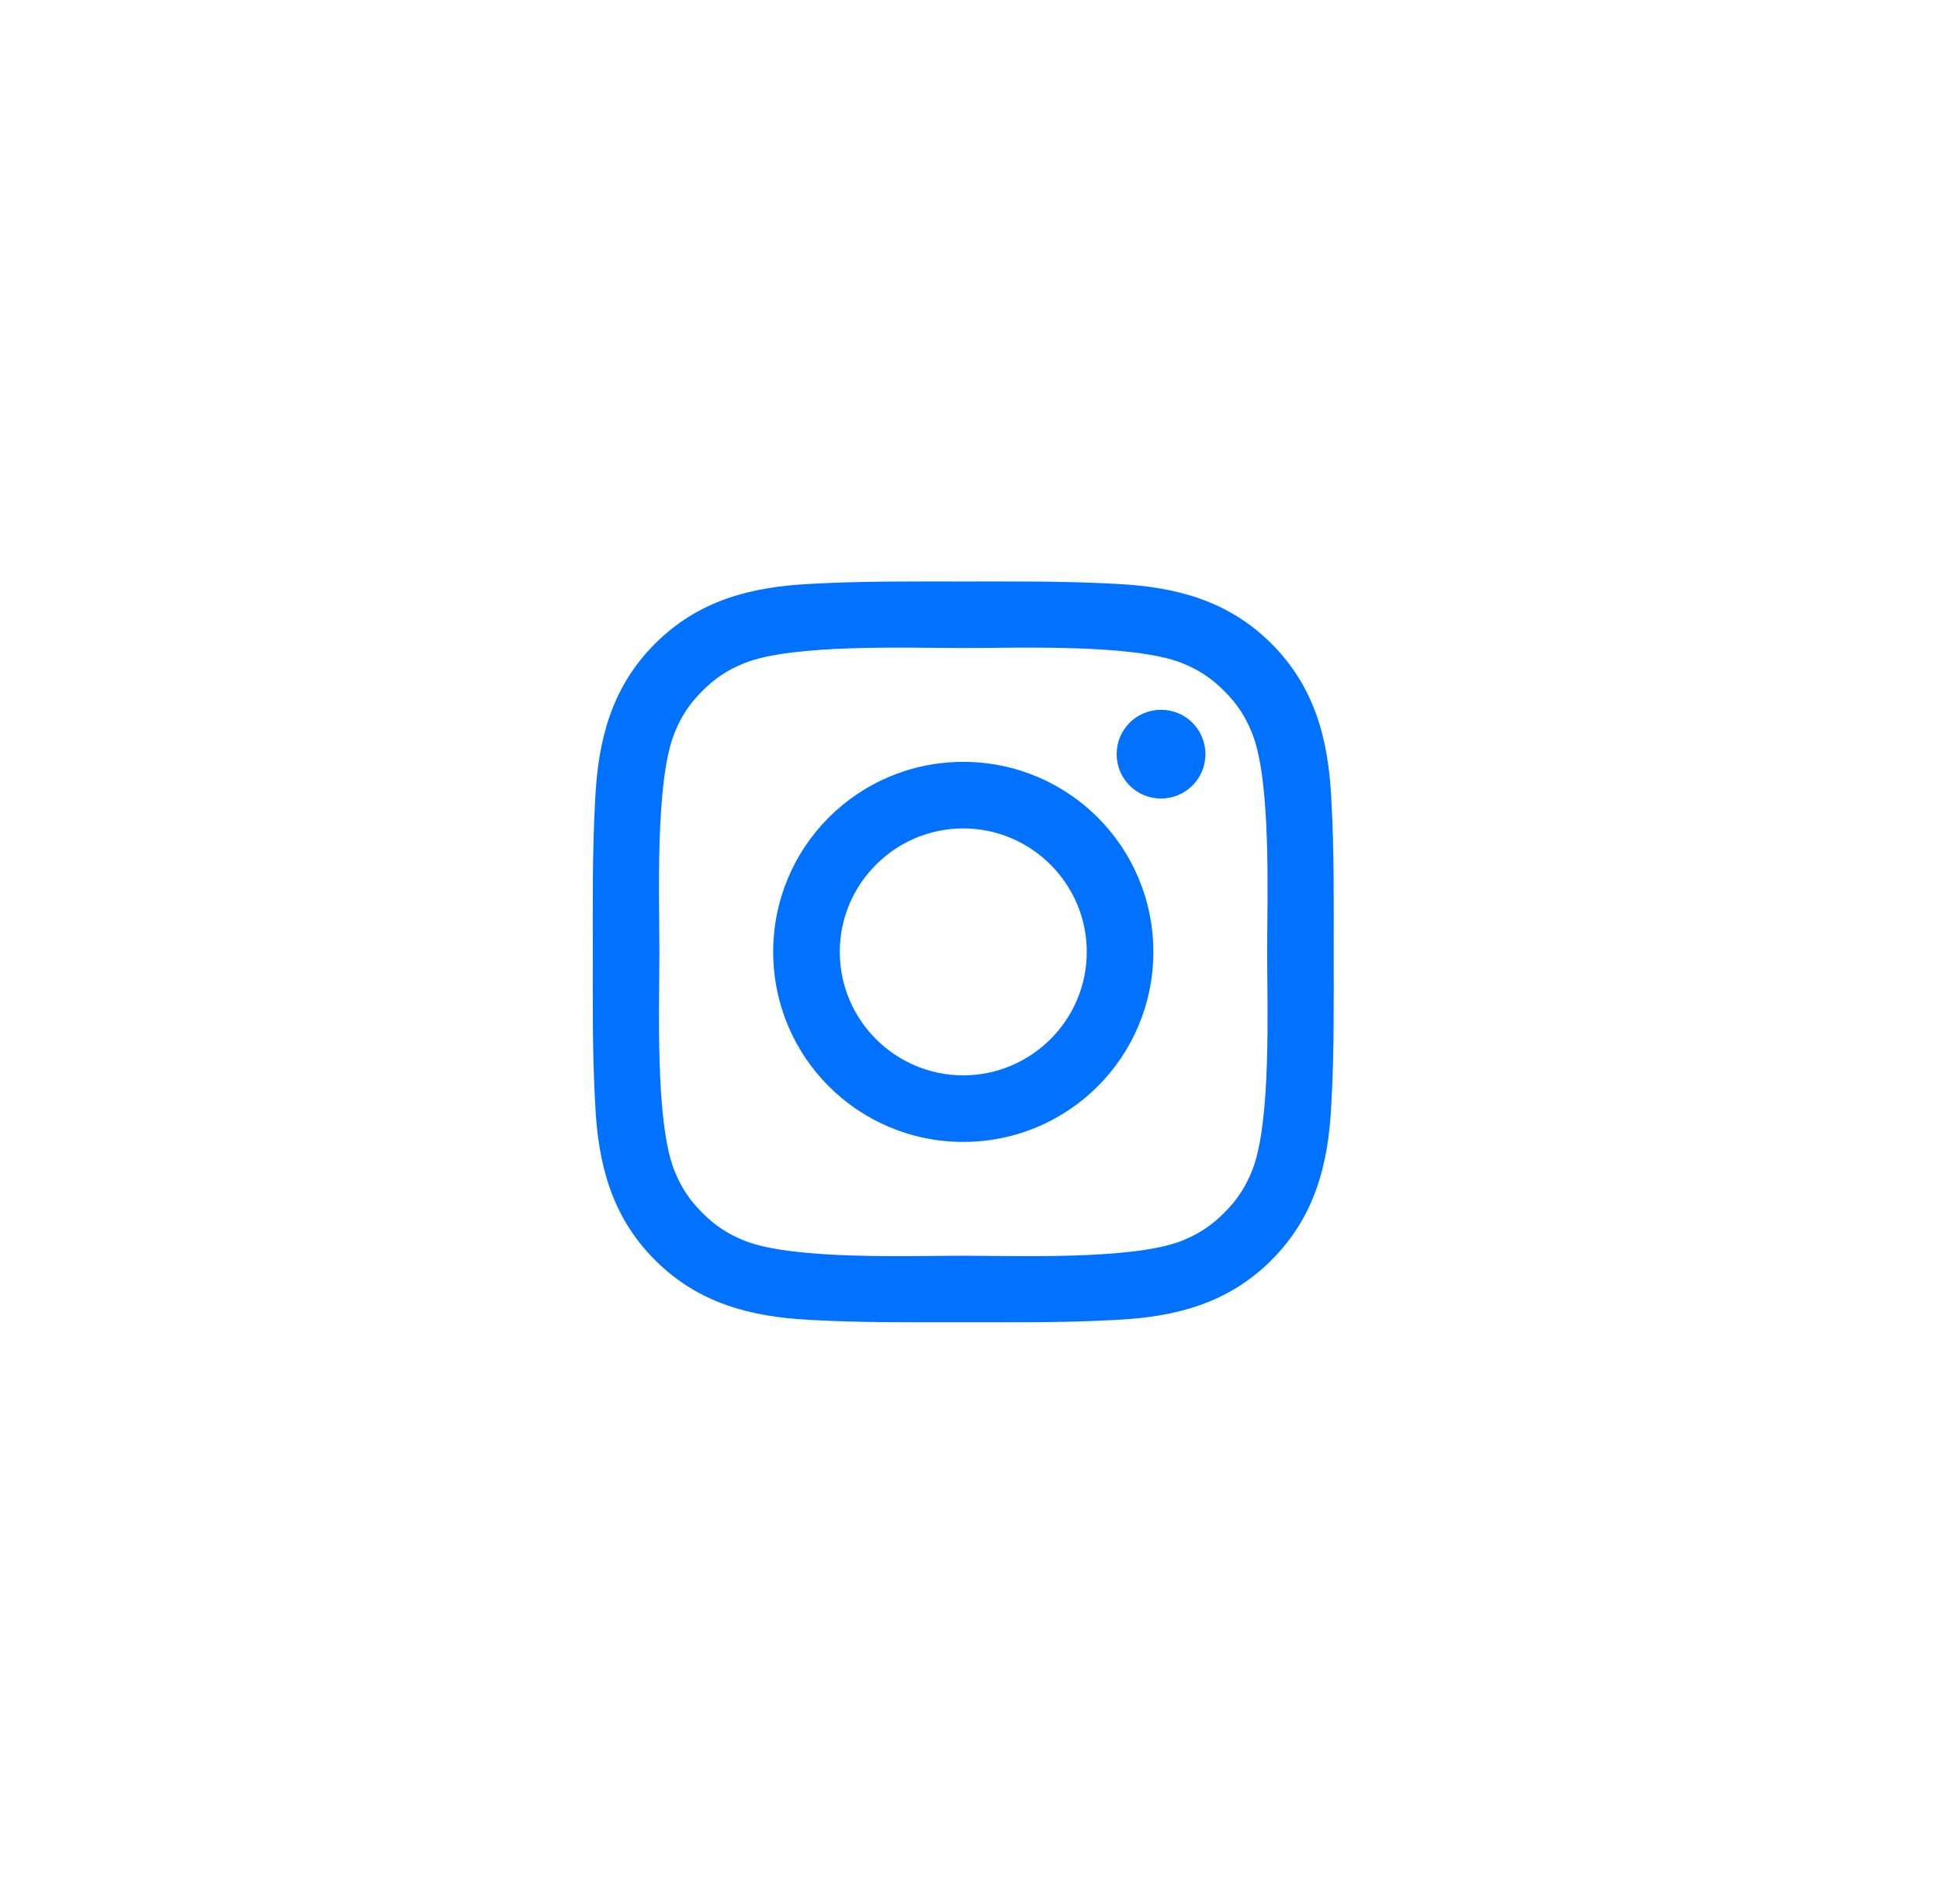 <svg width="54" height="53" viewBox="0 0 54 53" fill="none" xmlns="http://www.w3.org/2000/svg">
<g clip-path="url(#clip0_2829_307)">
<g filter="url(#filter0_d_2829_307)">
<path d="M26.812 47C39.239 47 49.312 36.926 49.312 24.5C49.312 12.074 39.239 2 26.812 2C14.386 2 4.312 12.074 4.312 24.5C4.312 36.926 14.386 47 26.812 47Z" fill="white"/>
<path fill-rule="evenodd" clip-rule="evenodd" d="M30.25 24.5C30.25 22.607 28.706 21.063 26.812 21.063C24.919 21.063 23.375 22.607 23.375 24.5C23.375 26.393 24.919 27.937 26.812 27.937C28.706 27.937 30.25 26.393 30.25 24.5ZM32.103 24.5C32.103 27.427 29.739 29.79 26.812 29.79C23.886 29.79 21.522 27.427 21.522 24.5C21.522 21.573 23.886 19.21 26.812 19.21C29.739 19.21 32.103 21.573 32.103 24.5ZM33.553 18.995C33.553 19.68 33.002 20.23 32.317 20.23C31.633 20.23 31.082 19.68 31.082 18.995C31.082 18.31 31.633 17.76 32.317 17.76C33.002 17.76 33.553 18.31 33.553 18.995ZM26.812 16.041C25.309 16.041 22.086 15.92 20.73 16.457C20.26 16.645 19.911 16.874 19.549 17.236C19.186 17.599 18.958 17.948 18.77 18.418C18.233 19.774 18.354 22.996 18.354 24.5C18.354 26.004 18.233 29.226 18.77 30.582C18.958 31.052 19.186 31.401 19.549 31.764C19.911 32.126 20.26 32.355 20.73 32.543C22.086 33.08 25.309 32.959 26.812 32.959C28.316 32.959 31.539 33.08 32.895 32.543C33.365 32.355 33.714 32.126 34.076 31.764C34.439 31.401 34.667 31.052 34.855 30.582C35.392 29.226 35.271 26.004 35.271 24.5C35.271 22.996 35.392 19.774 34.855 18.418C34.667 17.948 34.439 17.599 34.076 17.236C33.714 16.874 33.365 16.645 32.895 16.457C31.539 15.92 28.316 16.041 26.812 16.041ZM37.124 24.5C37.124 25.923 37.138 27.333 37.057 28.756C36.977 30.408 36.6 31.871 35.392 33.08C34.184 34.288 32.72 34.664 31.069 34.745C29.645 34.825 28.236 34.812 26.812 34.812C25.389 34.812 23.98 34.825 22.556 34.745C20.905 34.664 19.441 34.288 18.233 33.08C17.024 31.871 16.648 30.408 16.568 28.756C16.487 27.333 16.501 25.923 16.501 24.5C16.501 23.077 16.487 21.667 16.568 20.244C16.648 18.592 17.024 17.129 18.233 15.92C19.441 14.712 20.905 14.336 22.556 14.255C23.98 14.175 25.389 14.188 26.812 14.188C28.236 14.188 29.645 14.175 31.069 14.255C32.72 14.336 34.184 14.712 35.392 15.92C36.6 17.129 36.977 18.592 37.057 20.244C37.138 21.667 37.124 23.077 37.124 24.5Z" fill="#0072FF"/>
</g>
</g>
<defs>
<filter id="filter0_d_2829_307" x="0.312" y="0" width="53" height="53" filterUnits="userSpaceOnUse" color-interpolation-filters="sRGB">
<feFlood flood-opacity="0" result="BackgroundImageFix"/>
<feColorMatrix in="SourceAlpha" type="matrix" values="0 0 0 0 0 0 0 0 0 0 0 0 0 0 0 0 0 0 127 0" result="hardAlpha"/>
<feOffset dy="2"/>
<feGaussianBlur stdDeviation="2"/>
<feColorMatrix type="matrix" values="0 0 0 0 0 0 0 0 0 0 0 0 0 0 0 0 0 0 0.5 0"/>
<feBlend mode="normal" in2="BackgroundImageFix" result="effect1_dropShadow_2829_307"/>
<feBlend mode="normal" in="SourceGraphic" in2="effect1_dropShadow_2829_307" result="shape"/>
</filter>
<clipPath id="clip0_2829_307">
<rect width="54" height="53" fill="white"/>
</clipPath>
</defs>
</svg>
